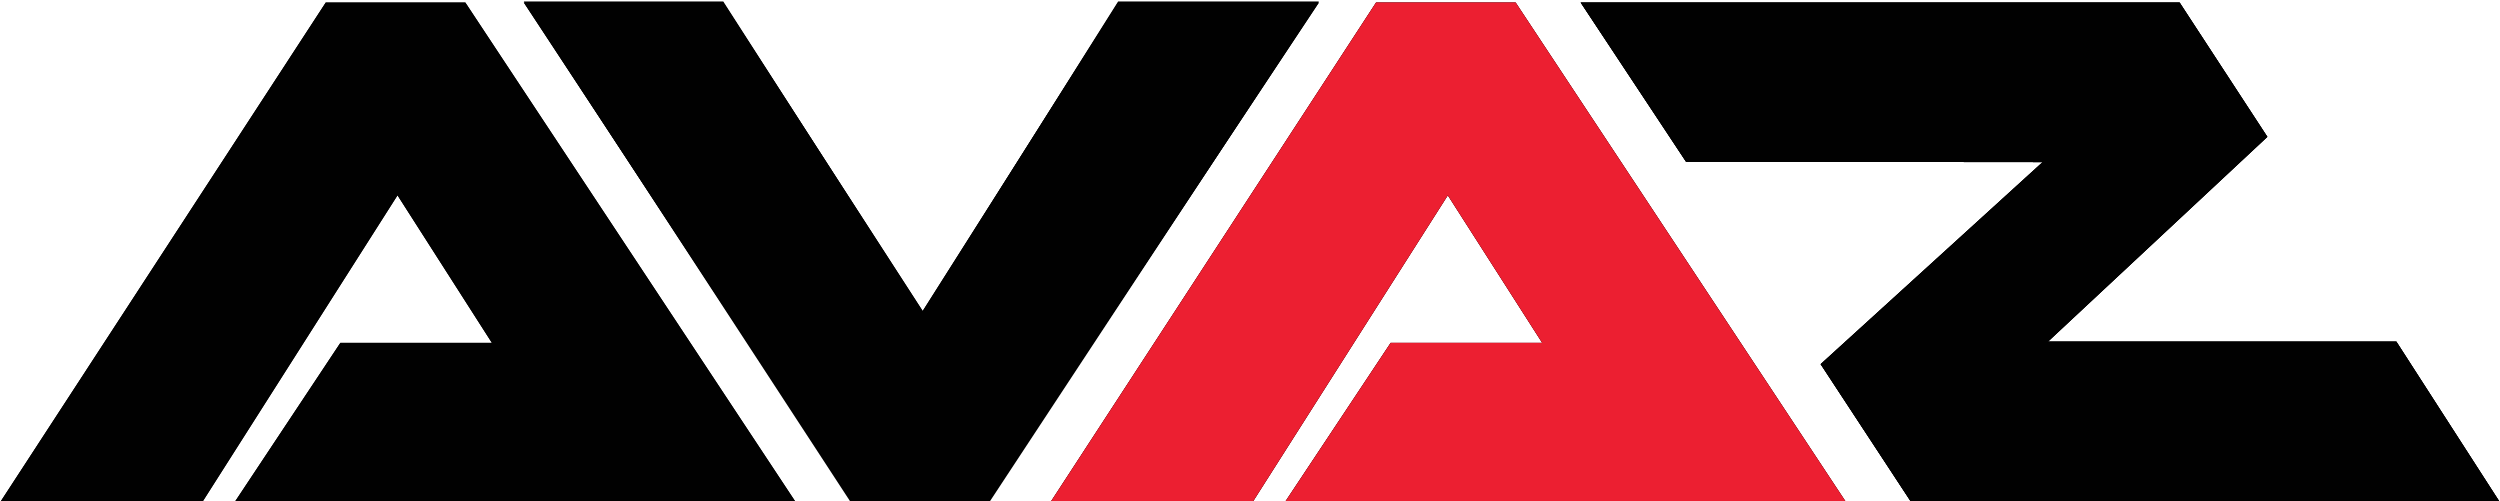 <?xml version="1.0" encoding="utf-8"?>
<!-- Generator: Adobe Illustrator 16.0.0, SVG Export Plug-In . SVG Version: 6.00 Build 0)  -->
<!DOCTYPE svg PUBLIC "-//W3C//DTD SVG 1.1//EN" "http://www.w3.org/Graphics/SVG/1.1/DTD/svg11.dtd">
<svg version="1.1" id="Layer_1" xmlns="http://www.w3.org/2000/svg" xmlns:xlink="http://www.w3.org/1999/xlink" x="0px" y="0px"
	 width="1000px" height="200.4px" viewBox="0 0 1000 200.4" enable-background="new 0 0 1000 200.4" xml:space="preserve">
<g id="Layer_1_1_">
	<g>
		<polygon fill="#010101" points="130.297,1.019 0,200.982 80.825,200.982 159.003,78.124 196.769,137.157 136.139,137.157 
			94.128,200.435 318.006,200.435 186.135,1.019 		"/>
		<polygon fill="#EC1F31" points="550.418,1.019 420.121,200.982 500.946,200.982 579.125,78.124 616.891,137.157 556.26,137.157 
			514.25,200.435 738.128,200.435 606.257,1.019 		"/>
		<polygon fill="#010101" points="447.253,0.585 369.075,124.903 289.3,0.585 209.524,0.585 340.346,200.982 395.659,200.982 
			527.554,0.585 		"/>
		<polygon fill="#010101" points="958.537,136.633 819.204,136.633 906.943,54.734 871.848,1.019 632.269,1.019 674.417,64.707 
			817.059,64.844 728.247,145.669 764.553,200.982 1000,200.982 		"/>
	</g>
</g>
<g id="Layer_3">
	<g>
		<polygon fill="#010101" points="130.297,1.019 0,200.982 80.825,200.982 159.003,78.124 196.769,137.157 136.139,137.157 
			94.128,200.435 318.006,200.435 186.135,1.019 		"/>
		<polygon fill="#010101" points="550.418,1.019 420.121,200.982 500.946,200.982 579.125,78.124 616.891,137.157 556.26,137.157 
			514.25,200.435 738.128,200.435 606.257,1.019 		"/>
		<polygon fill="#010101" points="447.253,1.019 369.075,124.401 289.3,1.019 209.524,1.019 340.346,199.91 395.659,199.91 
			527.554,1.019 		"/>
		<polygon fill="#010101" points="958.537,136.633 819.204,136.633 906.943,54.734 871.848,1.019 632.269,1.019 674.417,64.707 
			817.059,64.844 728.247,145.669 764.553,200.982 1000,200.982 		"/>
	</g>
</g>
<g id="Layer_4">
	<polygon fill="#010101" points="447.253,1.019 369.075,124.401 289.3,1.019 209.524,1.019 340.346,199.91 395.659,199.91 
		527.554,1.019 	"/>
</g>
<g id="Layer_5">
	<polygon fill="#EC1F31" points="550.418,1.019 420.121,200.982 500.946,200.982 579.125,78.124 616.891,137.157 556.26,137.157 
		514.25,200.435 738.128,200.435 606.257,1.019 	"/>
</g>
<g id="Layer_6">
	<polygon fill="#010101" points="958.537,136.633 819.204,136.633 906.943,54.734 871.848,1.019 632.269,1.019 674.417,64.707 
		817.059,64.844 728.247,145.669 764.553,200.982 1000,200.982 	"/>
</g>
</svg>

